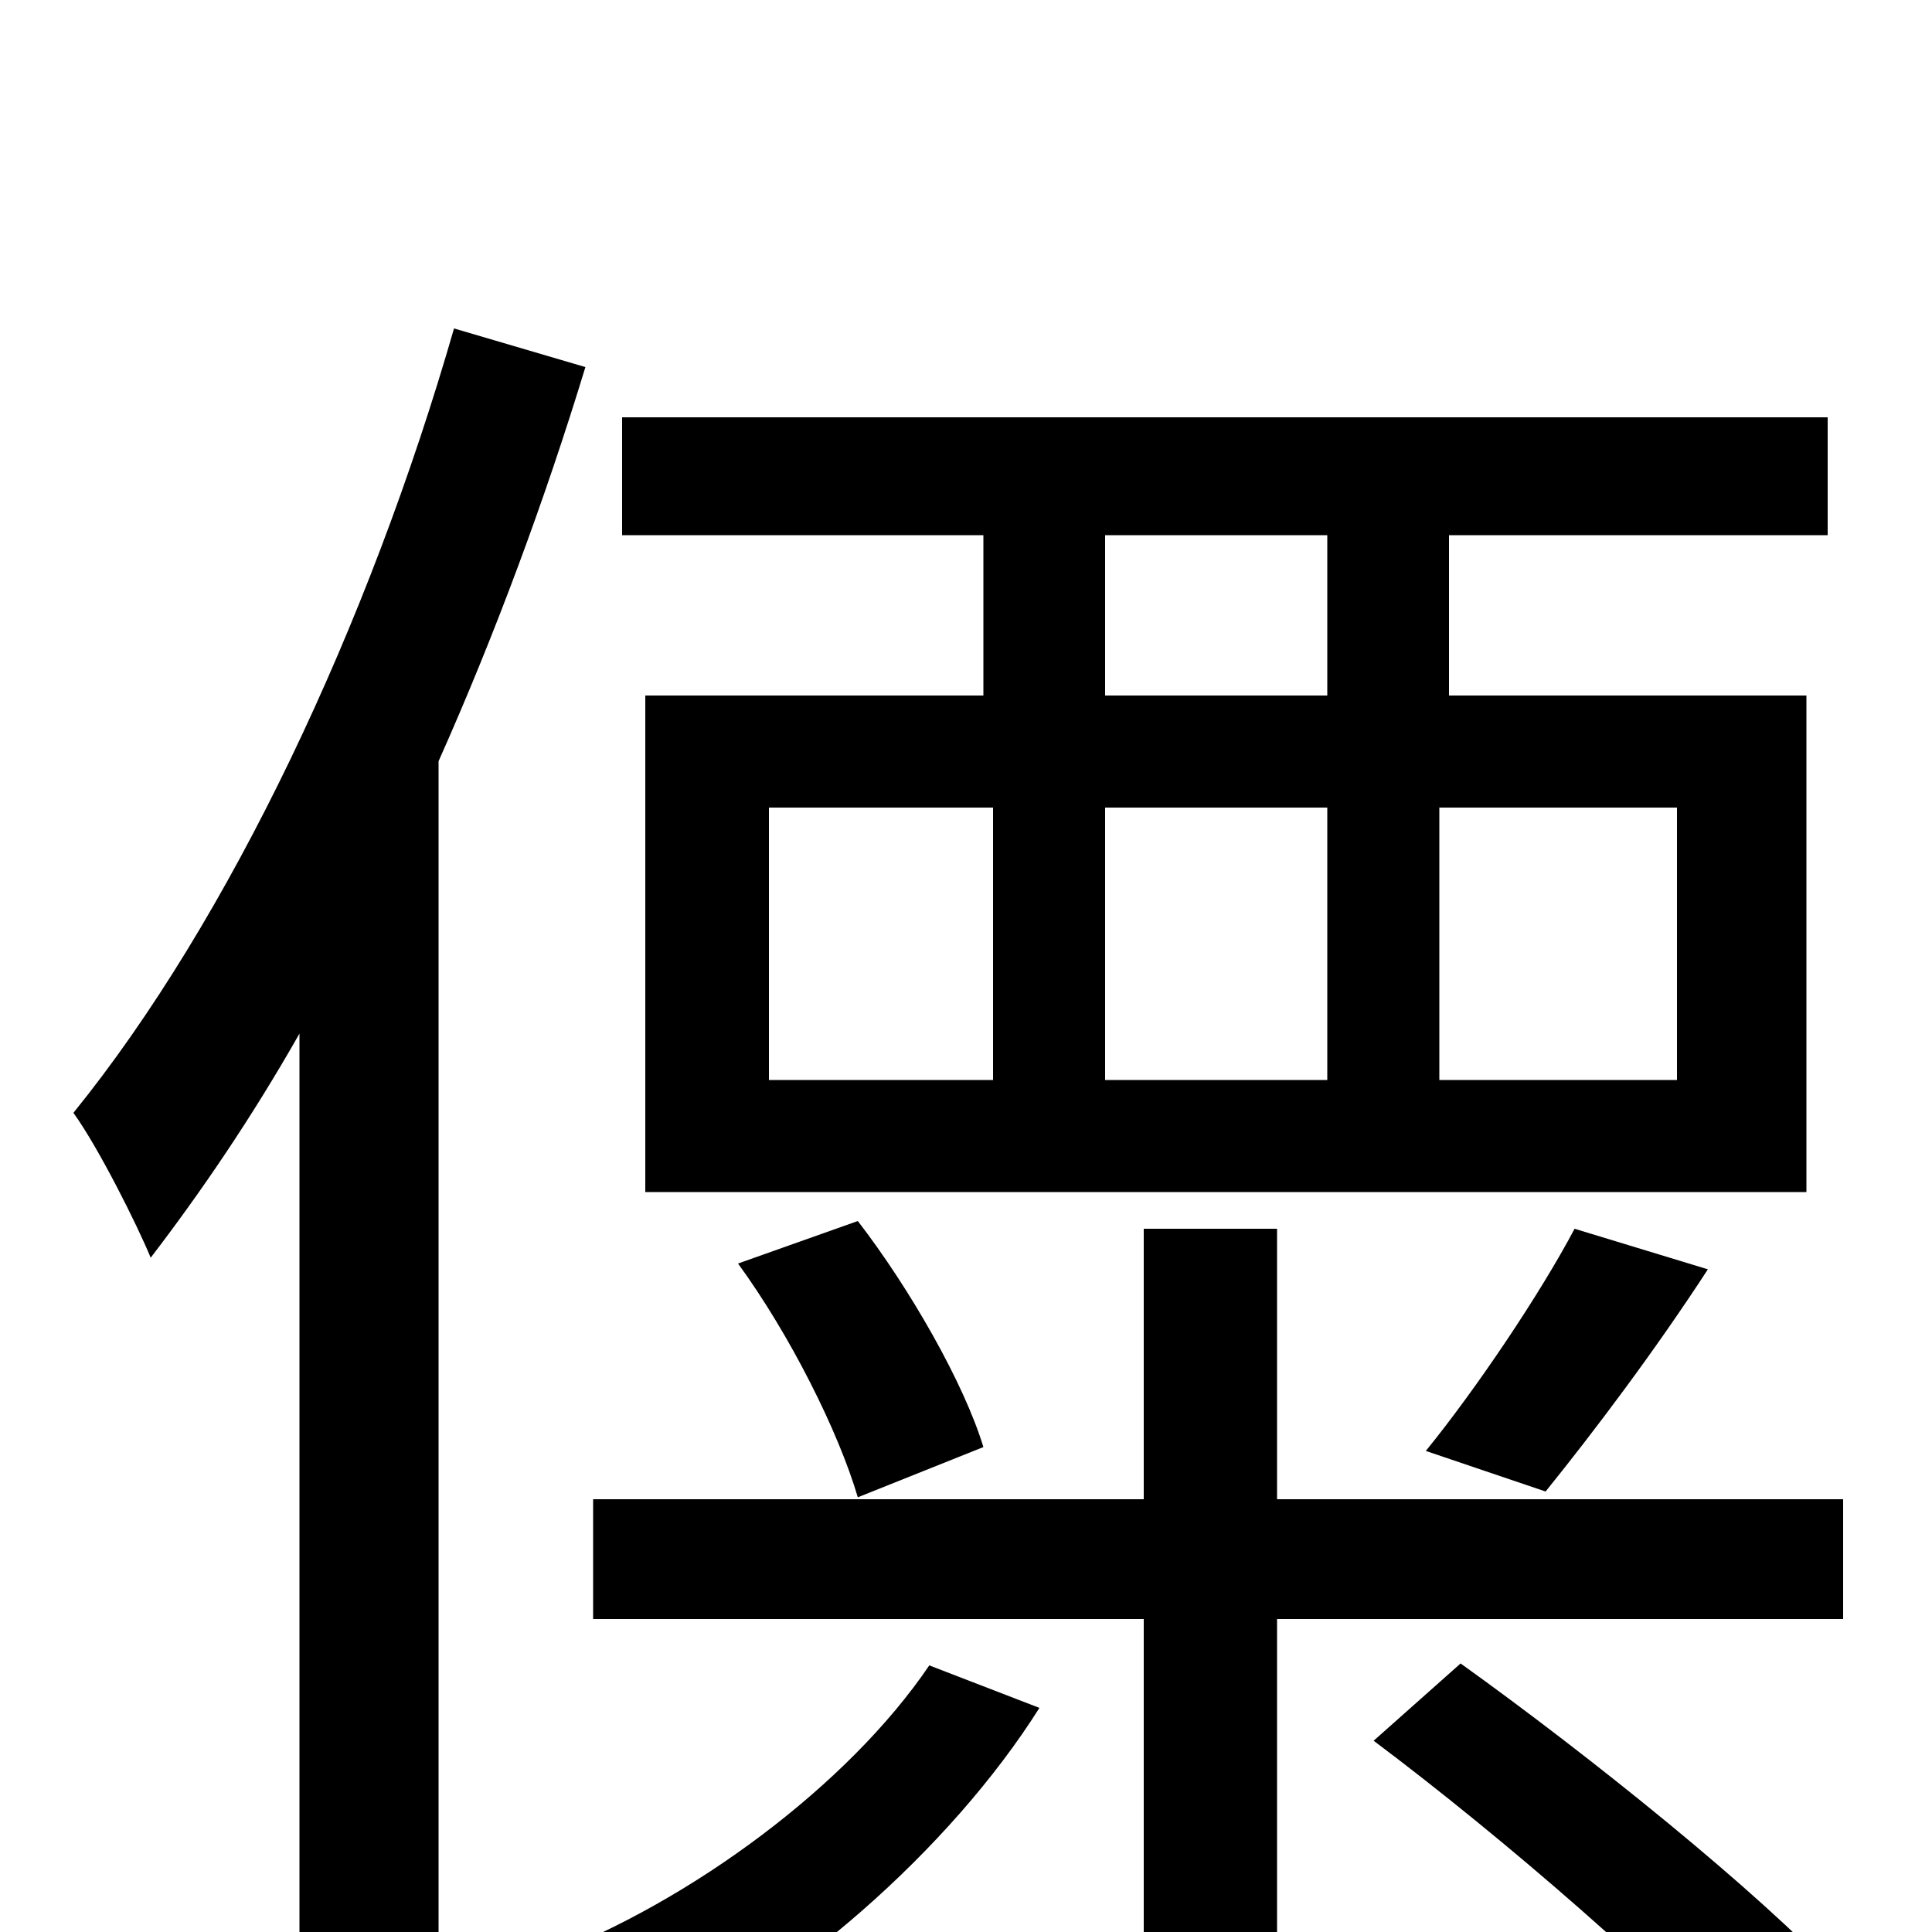 <svg xmlns="http://www.w3.org/2000/svg" viewBox="0 -1000 1000 1000">
	<path fill="#000000" d="M687 -640H572V-723H687ZM868 -441H745V-582H868ZM398 -582H514V-441H398ZM687 -582V-441H572V-582ZM509 -640H334V-383H935V-640H750V-723H946V-784H322V-723H509ZM800 -228C825 -259 856 -300 884 -343L815 -364C797 -330 764 -281 738 -249ZM509 -251C499 -284 471 -333 444 -368L382 -346C409 -309 434 -259 444 -225ZM235 -830C191 -677 119 -524 38 -424C51 -406 71 -366 78 -349C104 -383 130 -421 155 -465V76H227V-606C256 -671 282 -741 303 -810ZM481 -138C439 -76 358 -16 282 13C298 26 318 50 329 66C408 31 492 -43 538 -116ZM711 -99C779 -48 863 25 905 72L952 24C910 -21 823 -91 756 -139ZM661 -224V-364H592V-224H307V-162H592V77H661V-162H954V-224Z"/>
</svg>